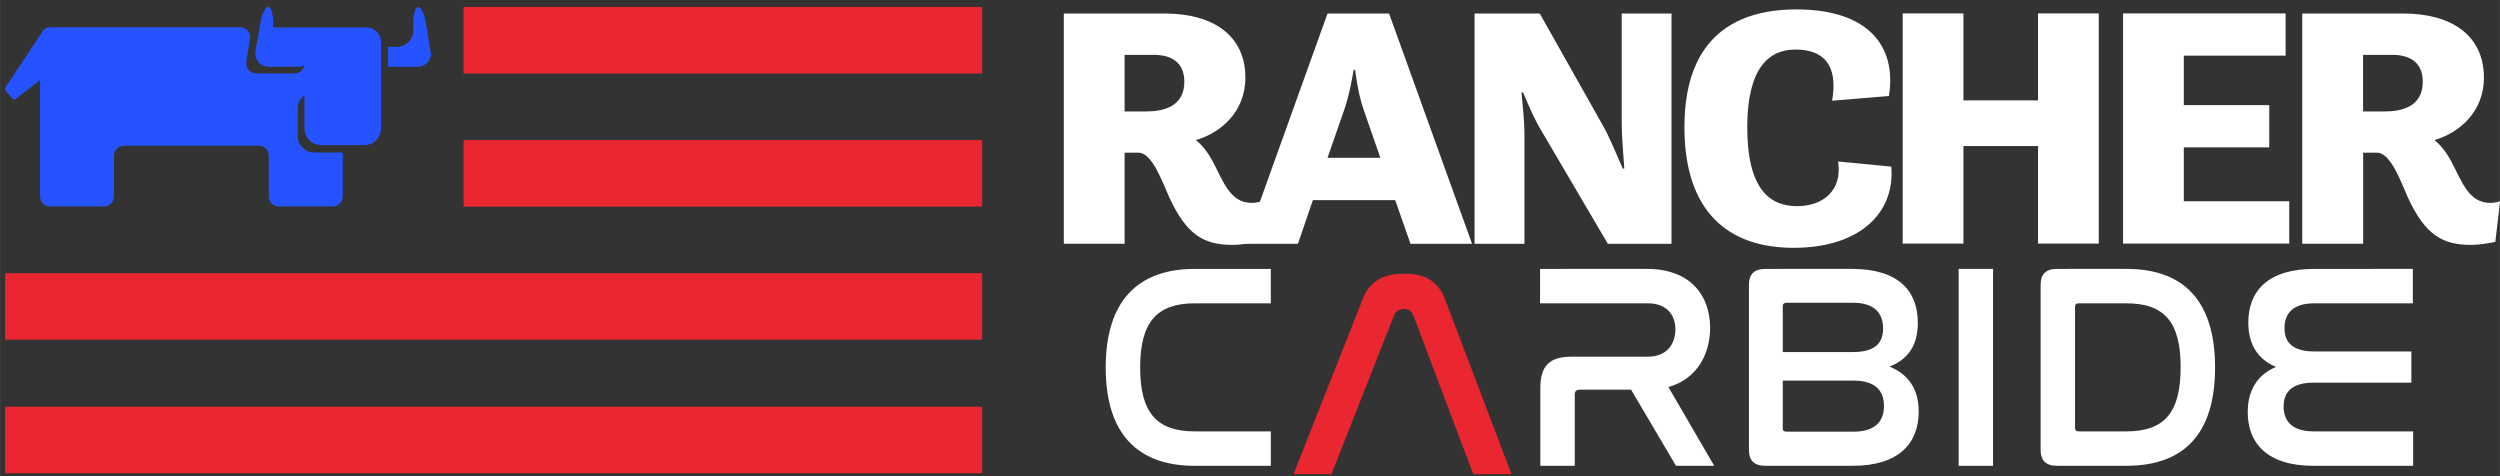<?xml version="1.0" encoding="UTF-8" standalone="no"?>
<!-- Created with Inkscape (http://www.inkscape.org/) -->

<svg
   width="112.51"
   height="21.437"
   viewBox="0 0 29.768 5.672"
   version="1.1"
   id="svg28582"
   inkscape:version="1.4 (e7c3feb1, 2024-10-09)"
   sodipodi:docname="rancher-logo.3680d0eb.svg"
   inkscape:export-filename="test1.svg"
   inkscape:export-xdpi="96"
   inkscape:export-ydpi="96"
   xml:space="preserve"
   xmlns:inkscape="http://www.inkscape.org/namespaces/inkscape"
   xmlns:sodipodi="http://sodipodi.sourceforge.net/DTD/sodipodi-0.dtd"
   xmlns="http://www.w3.org/2000/svg"
   xmlns:svg="http://www.w3.org/2000/svg"><rect x="0" y="0" width="29.768" height="5.672" fill="#333333" stroke="none"/><sodipodi:namedview
     id="namedview28584"
     pagecolor="#878787"
     bordercolor="#666666"
     borderopacity="1.0"
     inkscape:showpageshadow="2"
     inkscape:pageopacity="0"
     inkscape:pagecheckerboard="0"
     inkscape:deskcolor="#d1d1d1"
     inkscape:document-units="mm"
     showgrid="false"
     inkscape:zoom="2.9956461"
     inkscape:cx="-58.918841"
     inkscape:cy="43.396314"
     inkscape:window-width="1920"
     inkscape:window-height="1147"
     inkscape:window-x="1920"
     inkscape:window-y="25"
     inkscape:window-maximized="0"
     inkscape:current-layer="layer1"><inkscape:page
       x="0"
       y="0"
       width="29.768"
       height="5.672"
       id="page2"
       margin="0"
       bleed="0" /></sodipodi:namedview><defs
     id="defs28579" /><g
     inkscape:label="Layer 1"
     inkscape:groupmode="layer"
     id="layer1"
     transform="translate(-44.881,-76.68)"><path
       d="m 57.547,76.841 h 1.205 c 0.573,0 0.958,0.261 0.958,0.764 0,0.411 -0.298,0.658 -0.589,0.743 0.087,0.07 0.151,0.162 0.204,0.261 0.122,0.232 0.204,0.487 0.46,0.487 0.065,0 0.117,-0.02 0.117,-0.02 l -0.056,0.484 c 0,0 -0.156,0.036 -0.291,0.036 -0.347,0 -0.546,-0.126 -0.749,-0.561 -0.087,-0.195 -0.207,-0.537 -0.369,-0.537 h -0.165 v 1.084 h -0.724 v -2.741 m 0.724,0.491 v 0.675 h 0.26 c 0.207,0 0.451,-0.061 0.451,-0.353 0,-0.24 -0.165,-0.321 -0.364,-0.321 h -0.347 z"
       id="path31128"
       style="fill:#ffffff;stroke-width:0.124" /><path
       d="m 60.688,76.841 h 0.733 l 0.988,2.742 h -0.733 l -0.182,-0.52 h -0.98 l -0.178,0.52 H 59.703 L 60.688,76.841 m 0,1.718 h 0.629 l -0.2,-0.576 c -0.069,-0.195 -0.1,-0.471 -0.1,-0.471 h -0.018 c 0,0 -0.044,0.28 -0.109,0.467 z"
       id="path31130"
       style="fill:#ffffff;stroke-width:0.124" /><path
       d="m 62.439,76.841 h 0.776 l 0.767,1.36 c 0.065,0.118 0.151,0.325 0.222,0.487 h 0.018 c -0.009,-0.155 -0.031,-0.373 -0.031,-0.532 V 76.841 h 0.593 v 2.742 H 64.026 L 63.229,78.227 c -0.074,-0.122 -0.151,-0.3 -0.213,-0.447 h -0.018 c 0.013,0.155 0.035,0.337 0.035,0.487 v 1.316 H 62.439 V 76.841"
       id="path31132"
       style="fill:#ffffff;stroke-width:0.124" /><path
       d="m 64.938,78.193 c 0,-0.991 0.524,-1.401 1.335,-1.401 0.853,0 1.196,0.438 1.1,1.031 l -0.676,0.056 c 0.074,-0.435 -0.109,-0.609 -0.438,-0.609 -0.316,0 -0.573,0.22 -0.573,0.926 0,0.748 0.278,0.939 0.593,0.939 0.298,0 0.542,-0.175 0.489,-0.532 l 0.633,0.061 c 0.047,0.556 -0.382,0.967 -1.162,0.967 -0.789,0 -1.301,-0.438 -1.301,-1.438"
       id="path31134"
       style="fill:#ffffff;stroke-width:0.124" /><polyline
       points="172.5,26.84 178.15,26.84 178.15,35.47 185.09,35.47 185.09,26.84 190.74,26.84 190.74,49.68 185.09,49.68    185.09,40 178.15,40 178.15,49.68 172.5,49.68 172.5,26.84  "
       id="polyline31136"
       transform="matrix(0.128,0,0,0.12,45.457,73.619)"
       style="fill:#ffffff" /><polyline
       points="193,26.84 208.12,26.84 208.12,31.03 198.65,31.03 198.65,35.94 206.6,35.94 206.6,40.13 198.65,40.13    198.65,45.48 208.46,45.48 208.46,49.68 193,49.68 193,26.84  "
       id="polyline31138"
       transform="matrix(0.128,0,0,0.12,45.457,73.619)"
       style="fill:#ffffff" /><path
       d="m 72.295,76.841 h 1.205 c 0.573,0 0.958,0.261 0.958,0.764 0,0.411 -0.298,0.658 -0.589,0.743 0.087,0.07 0.151,0.162 0.204,0.261 0.122,0.232 0.204,0.487 0.46,0.487 0.065,0 0.117,-0.02 0.117,-0.02 l -0.056,0.484 c 0,0 -0.156,0.036 -0.291,0.036 -0.347,0 -0.546,-0.126 -0.749,-0.561 -0.087,-0.195 -0.207,-0.537 -0.369,-0.537 h -0.165 v 1.084 H 72.295 v -2.741 m 0.724,0.491 v 0.675 h 0.26 c 0.207,0 0.451,-0.061 0.451,-0.353 0,-0.24 -0.165,-0.321 -0.364,-0.321 h -0.347 z"
       id="path31140"
       style="fill:#ffffff;stroke-width:0.124" /><g
       aria-label="CARBIDE"
       id="text31335"
       style="font-size:27.455px;line-height:1.25;font-family:Poppins;-inkscape-font-specification:'Poppins, Normal';font-variant-ligatures:none;white-space:pre;display:inline;fill:#b70000;stroke-width:1.144"
       transform="matrix(0.162,0,0,0.162,60.103,58.902)"
       inkscape:export-filename="light.svg"
       inkscape:export-xdpi="25.4"
       inkscape:export-ydpi="25.4"><path
         d="m -6.152,129.506 c -4.202,0 -6.54,2.38 -6.54,7.247 0,4.846 2.316,7.226 6.54,7.226 h 5.596 v -2.53 H -6.152 c -2.809,0 -4.009,-1.394 -4.009,-4.696 0,-3.323 1.222,-4.717 4.009,-4.717 h 5.596 v -2.53 z"
         style="fill:#ffffff;stroke-width:0.893"
         id="path31550" /><path
         d="m 8.492,132.946 c 0.15,-0.343 0.386,-0.493 0.729,-0.493 0.343,0 0.579,0.15 0.708,0.493 l 4.395,11.643 h 2.809 L 12.245,131.724 c -0.515,-1.351 -1.501,-1.865 -3.002,-1.865 -1.522,0 -2.509,0.515 -3.045,1.865 l -5.082,12.865 h 2.787 z"
         style="font-family:Nasalization;-inkscape-font-specification:Nasalization;stroke-width:0.893;fill:#ea2630;fill-opacity:1"
         id="path31552" /><path
         d="m 19.234,129.506 v 2.53 h 7.933 c 1.394,0 2.015,0.879 2.015,1.908 0,1.029 -0.579,2.015 -2.015,2.015 h -5.639 c -1.587,0 -2.273,0.665 -2.273,2.294 v 5.725 h 2.53 v -5.232 c 0,-0.257 0.129,-0.364 0.364,-0.364 h 3.774 l 3.302,5.596 h 2.809 l -3.366,-5.789 c 2.208,-0.622 3.066,-2.551 3.066,-4.353 0,-2.316 -1.394,-4.331 -4.653,-4.331 z"
         style="fill:#ffffff;stroke-width:0.893"
         id="path31554" /><path
         d="m 35.787,129.506 c -0.815,0 -1.201,0.386 -1.201,1.179 v 12.114 c 0,0.793 0.386,1.179 1.201,1.179 h 6.432 c 3.409,0 4.846,-1.672 4.846,-3.988 0,-1.672 -0.772,-2.744 -2.144,-3.302 1.351,-0.536 2.08,-1.544 2.08,-3.216 0,-2.359 -1.437,-3.967 -4.846,-3.967 z m 1.286,8.212 h 5.21 c 1.479,0 2.23,0.643 2.23,1.865 0,1.179 -0.708,1.887 -2.23,1.887 h -4.931 c -0.172,0 -0.279,-0.064 -0.279,-0.236 z m 0,-5.467 c 0,-0.172 0.107,-0.257 0.279,-0.257 h 4.889 c 1.544,0 2.208,0.75 2.208,1.887 0,1.179 -0.729,1.737 -2.23,1.737 h -5.146 z"
         style="fill:#ffffff;stroke-width:0.893"
         id="path31556" /><path
         d="m 50.002,129.506 v 14.473 h 2.53 v -14.473 z"
         style="fill:#ffffff;stroke-width:0.893"
         id="path31558" /><path
         d="m 57.228,129.506 c -0.815,0 -1.201,0.386 -1.201,1.179 v 12.114 c 0,0.793 0.386,1.179 1.201,1.179 h 5.103 c 4.245,0 6.518,-2.359 6.518,-7.226 0,-4.889 -2.294,-7.247 -6.518,-7.247 z m 1.329,2.787 c 0,-0.193 0.086,-0.257 0.279,-0.257 h 3.495 c 2.809,0 3.988,1.394 3.988,4.696 0,3.323 -1.179,4.717 -3.988,4.717 h -3.495 c -0.193,0 -0.279,-0.064 -0.279,-0.257 z"
         style="fill:#ffffff;stroke-width:0.893"
         id="path31560" /><path
         d="m 76.139,129.506 c -3.409,0 -4.846,1.63 -4.846,3.945 0,1.587 0.686,2.702 2.037,3.259 -1.329,0.557 -2.08,1.672 -2.08,3.323 0,2.251 1.394,3.945 4.824,3.945 h 7.333 v -2.53 h -7.333 c -1.479,0 -2.187,-0.686 -2.187,-1.823 0,-1.179 0.75,-1.758 2.208,-1.758 h 7.183 v -2.294 h -7.118 c -1.458,0 -2.208,-0.536 -2.208,-1.715 0,-1.115 0.665,-1.822 2.187,-1.822 h 7.247 v -2.53 z"
         style="fill:#ffffff;stroke-width:0.893"
         id="path31562" /></g><rect
       x="50.4"
       y="76.763"
       class="st1"
       width="6.176"
       height="0.792"
       id="rect11"
       style="fill:#ea2630;fill-opacity:1;stroke-width:0.044" /><rect
       x="50.4"
       y="78.348"
       class="st1"
       width="6.176"
       height="0.792"
       id="rect12"
       style="fill:#ea2630;fill-opacity:1;stroke-width:0.044" /><rect
       y="79.933"
       class="st1"
       width="11.635"
       height="0.792"
       id="rect13"
       style="fill:#ea2630;fill-opacity:1;stroke-width:0.044"
       x="44.941" /><rect
       y="81.523"
       class="st1"
       width="11.635"
       height="0.792"
       id="rect14"
       style="fill:#ea2630;fill-opacity:1;stroke-width:0.044"
       x="44.941" /><path
       class="st2"
       d="m 50.006,77.286 -0.053,-0.328 c -0.018,-0.106 -0.058,-0.195 -0.093,-0.195 -0.035,0 -0.058,0.089 -0.058,0.195 v 0.089 c 0,0.106 -0.089,0.19 -0.195,0.19 h -0.106 v 0.239 h 0.345 c 0.089,0.004 0.164,-0.066 0.168,-0.155 -0.004,-0.013 -0.004,-0.027 -0.009,-0.035"
       id="path14"
       style="fill:#2453ff;fill-opacity:1;stroke-width:0.044" /><path
       class="st2"
       d="m 49.231,77.007 h -1.08 c -0.004,0 -0.013,0 -0.018,0 v -0.053 c 0,-0.106 -0.027,-0.195 -0.058,-0.195 -0.031,0 -0.075,0.089 -0.093,0.19 l -0.058,0.332 c -0.018,0.089 0.035,0.173 0.124,0.19 0.013,0.004 0.027,0.004 0.04,0.004 h 0.323 c 0.031,0 0.062,-0.004 0.093,-0.018 -0.009,0.058 -0.058,0.097 -0.115,0.097 h -0.456 c -0.066,0 -0.12,-0.053 -0.12,-0.12 v 0 c 0,-0.004 0,-0.013 0,-0.018 l 0.044,-0.274 c 0.009,-0.066 -0.031,-0.124 -0.097,-0.137 v 0 c -0.004,0 -0.013,0 -0.018,0 h -2.262 c -0.049,0 -0.089,0.027 -0.106,0.071 l -0.429,0.646 c -0.009,0.009 -0.004,0.027 0,0.035 l 0.084,0.097 c 0.009,0.013 0.027,0.013 0.04,0.004 l 0.288,-0.226 v 1.386 c 0,0.066 0.053,0.12 0.115,0.12 0,0 0,0 0.004,0 h 0.642 c 0.066,0 0.12,-0.053 0.12,-0.12 v -0.483 c 0,-0.066 0.053,-0.12 0.12,-0.12 v 0 h 1.603 c 0.066,0 0.12,0.053 0.12,0.12 v 0 0.483 c 0,0.066 0.053,0.12 0.115,0.12 0,0 0,0 0.004,0 h 0.642 c 0.066,0 0.12,-0.053 0.12,-0.12 v 0 -0.522 h -0.341 c -0.106,0 -0.195,-0.089 -0.195,-0.195 v 0 -0.332 c 0,-0.062 0.031,-0.12 0.08,-0.155 v 0.398 c 0,0.106 0.089,0.195 0.195,0.195 h 0.522 c 0.106,0 0.195,-0.089 0.195,-0.195 v -1.018 c 0.004,-0.106 -0.08,-0.19 -0.186,-0.19"
       id="path15"
       style="fill:#2453ff;fill-opacity:1;stroke-width:0.044" /></g></svg>
